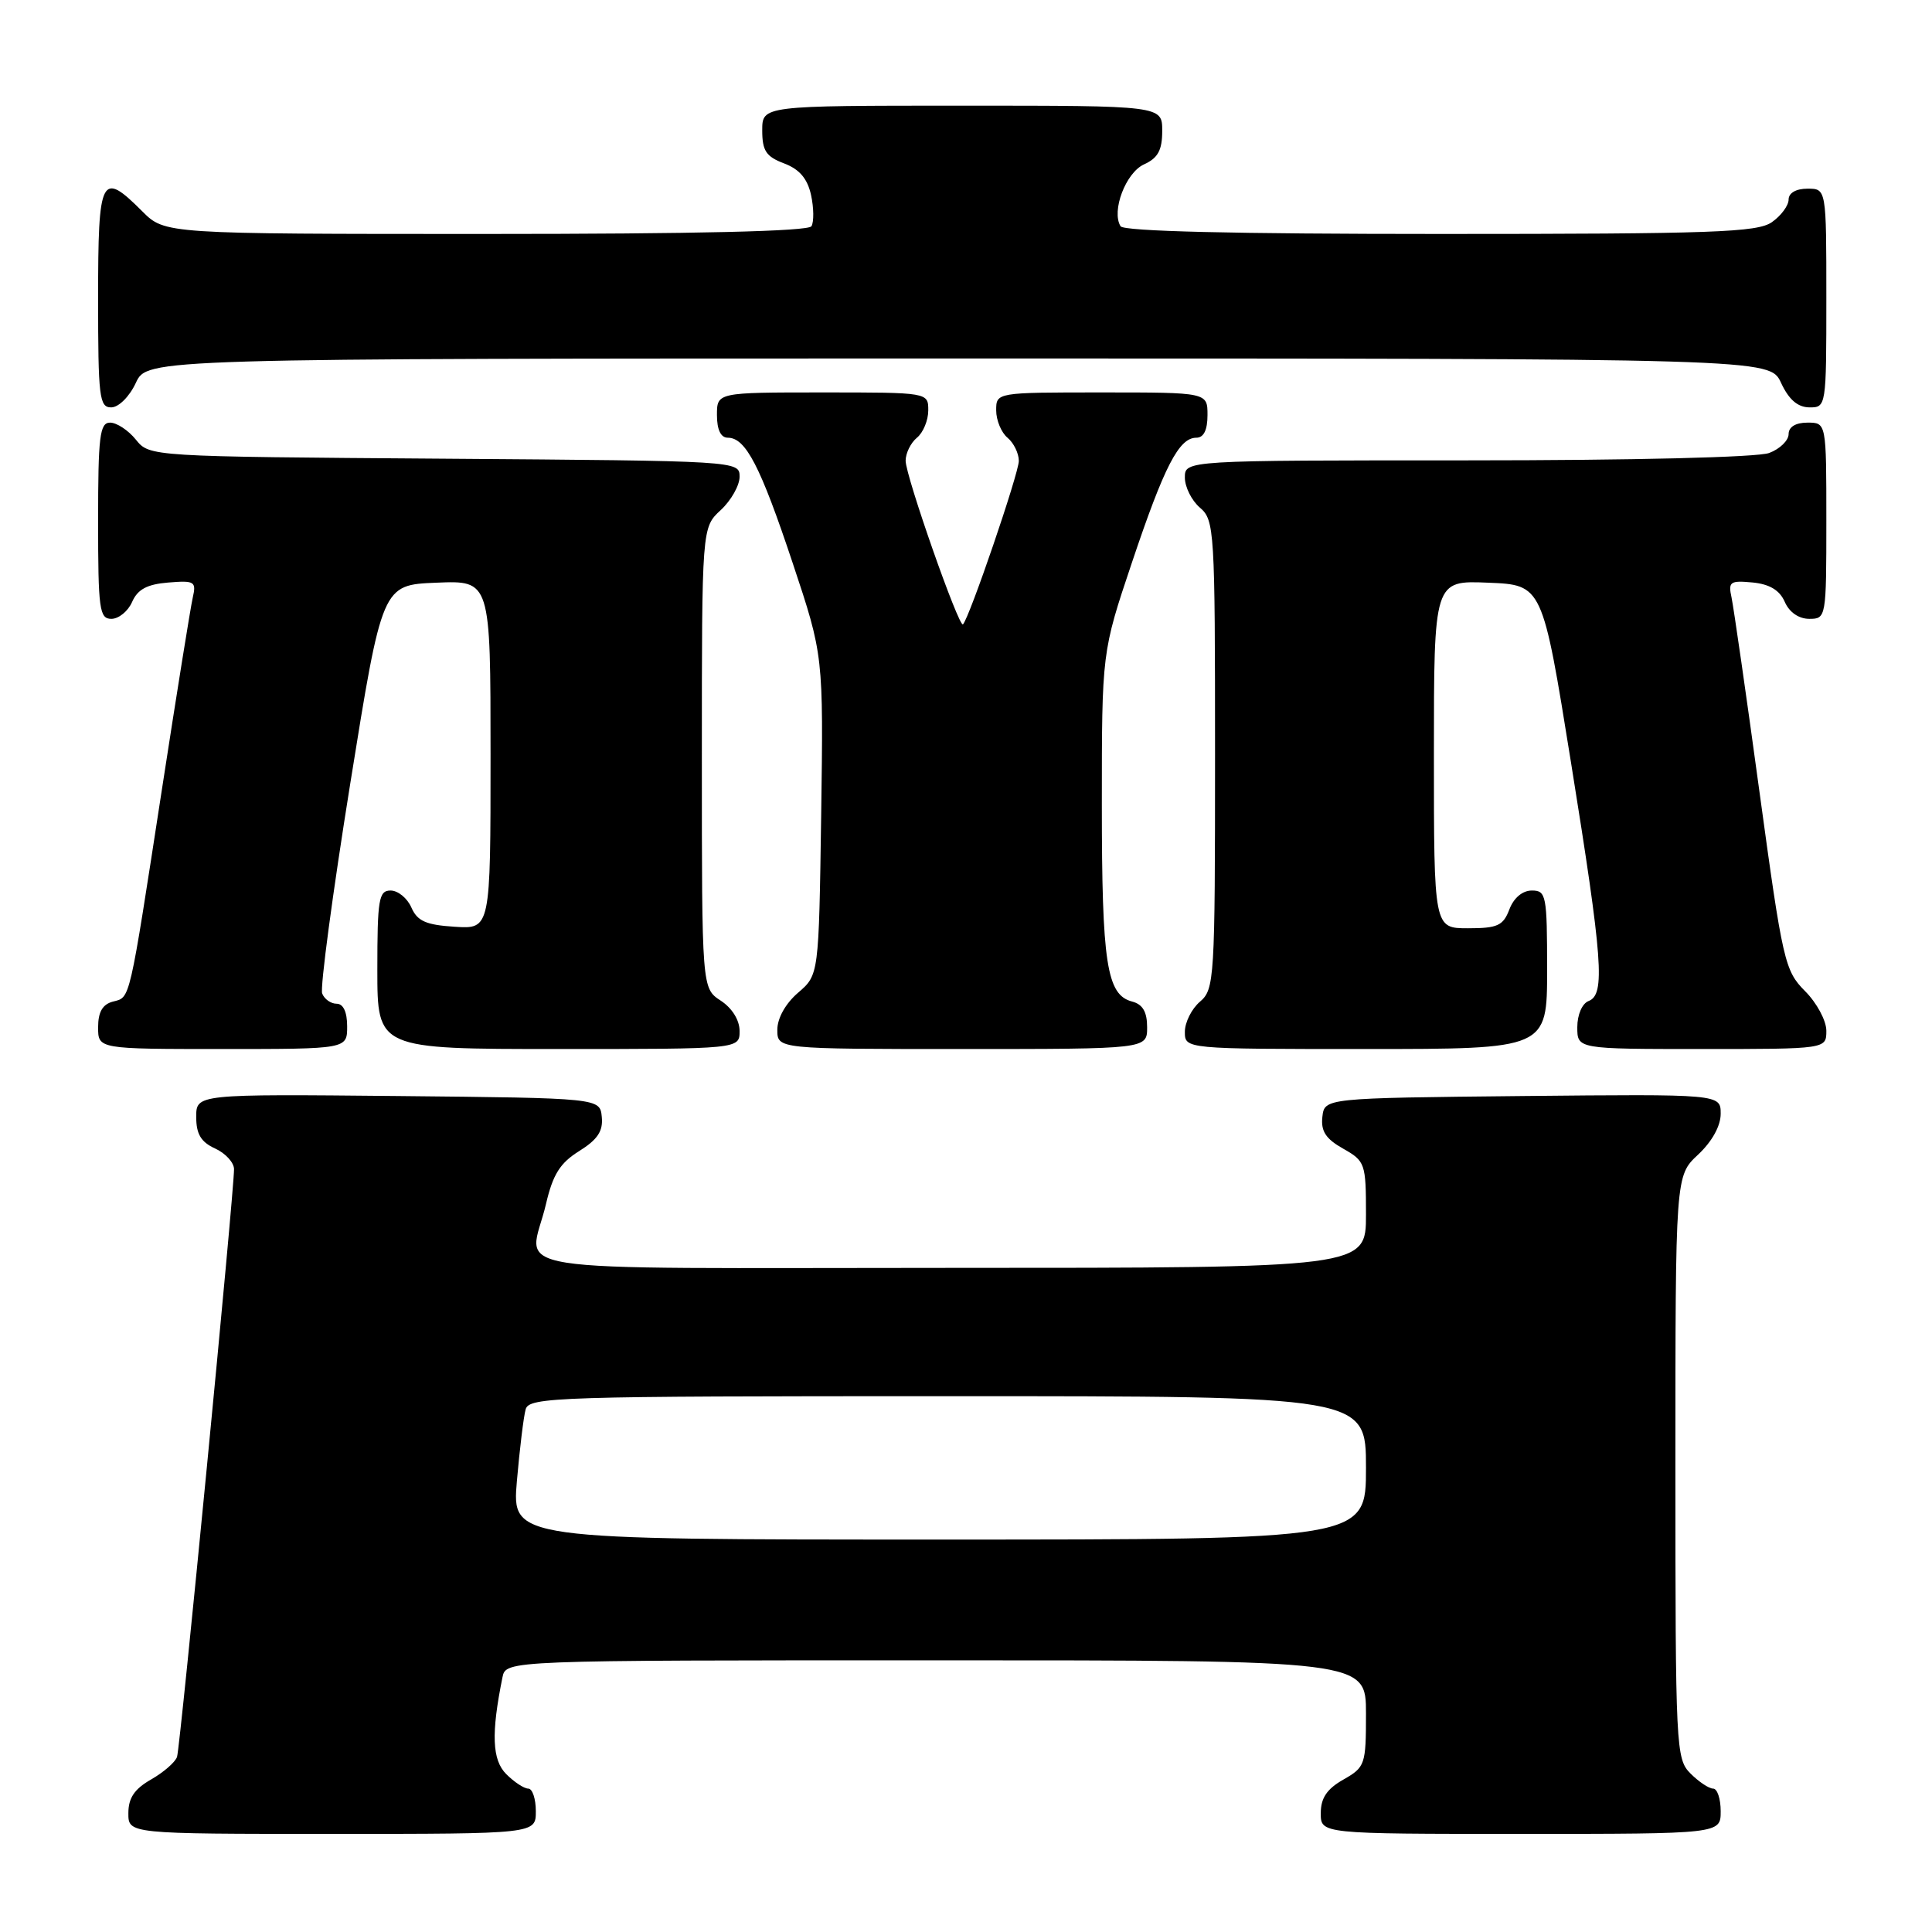 <?xml version="1.0" encoding="UTF-8" standalone="no"?>
<!DOCTYPE svg PUBLIC "-//W3C//DTD SVG 1.1//EN" "http://www.w3.org/Graphics/SVG/1.1/DTD/svg11.dtd" >
<svg xmlns="http://www.w3.org/2000/svg" xmlns:xlink="http://www.w3.org/1999/xlink" version="1.1" viewBox="0 0 256 256">
 <g >
 <path fill="currentColor"
d=" M 71.00 240.00 C 71.00 238.35 70.55 237.00 70.00 237.00 C 69.45 237.00 68.14 236.14 67.08 235.08 C 65.20 233.20 65.07 229.70 66.58 222.25 C 67.04 220.00 67.04 220.00 124.02 220.00 C 181.00 220.00 181.00 220.00 181.00 227.05 C 181.00 233.83 180.89 234.16 178.01 235.80 C 175.82 237.04 175.01 238.25 175.01 240.25 C 175.00 243.00 175.00 243.00 201.50 243.00 C 228.00 243.00 228.00 243.00 228.00 240.00 C 228.00 238.35 227.55 237.00 227.00 237.00 C 226.45 237.00 225.10 236.10 224.00 235.00 C 222.07 233.07 222.00 231.67 222.00 194.40 C 222.00 155.80 222.00 155.80 225.00 153.00 C 226.85 151.27 228.00 149.20 228.00 147.58 C 228.00 144.97 228.00 144.97 201.75 145.23 C 175.50 145.50 175.50 145.50 175.22 148.00 C 175.01 149.89 175.68 150.91 177.97 152.20 C 180.89 153.85 181.00 154.15 181.00 160.95 C 181.00 168.00 181.00 168.00 126.00 168.00 C 63.87 168.00 70.15 168.99 72.35 159.52 C 73.26 155.62 74.21 154.10 76.75 152.52 C 79.18 151.00 79.93 149.88 79.74 148.00 C 79.50 145.50 79.50 145.50 52.75 145.23 C 26.00 144.97 26.00 144.97 26.00 148.01 C 26.00 150.27 26.63 151.33 28.50 152.18 C 29.88 152.81 31.00 154.04 31.01 154.91 C 31.03 157.84 23.89 231.48 23.46 232.79 C 23.23 233.49 21.68 234.84 20.02 235.79 C 17.82 237.04 17.01 238.24 17.01 240.25 C 17.00 243.00 17.00 243.00 44.00 243.00 C 71.00 243.00 71.00 243.00 71.00 240.00 Z  M 46.00 136.00 C 46.00 134.10 45.49 133.00 44.61 133.00 C 43.84 133.00 42.98 132.39 42.69 131.64 C 42.40 130.89 44.07 118.40 46.40 103.89 C 50.64 77.50 50.64 77.50 57.82 77.21 C 65.00 76.91 65.00 76.91 65.00 100.01 C 65.00 123.11 65.00 123.11 60.25 122.80 C 56.44 122.56 55.30 122.05 54.51 120.25 C 53.97 119.01 52.73 118.00 51.76 118.00 C 50.19 118.00 50.00 119.14 50.00 128.50 C 50.00 139.00 50.00 139.00 74.00 139.00 C 98.00 139.00 98.00 139.00 98.00 136.62 C 98.00 135.17 97.01 133.58 95.50 132.59 C 93.00 130.95 93.00 130.95 93.00 100.43 C 93.00 69.90 93.00 69.90 95.50 67.59 C 96.88 66.31 98.00 64.32 98.00 63.17 C 98.00 61.07 97.87 61.07 58.91 60.78 C 19.82 60.50 19.82 60.50 18.00 58.25 C 17.00 57.01 15.46 56.00 14.59 56.00 C 13.22 56.00 13.00 57.79 13.00 69.00 C 13.00 80.75 13.17 82.00 14.76 82.00 C 15.73 82.00 16.97 80.99 17.51 79.75 C 18.24 78.09 19.49 77.42 22.28 77.19 C 25.79 76.90 26.03 77.05 25.54 79.19 C 25.25 80.46 23.42 91.85 21.47 104.50 C 17.05 133.17 17.30 132.11 14.95 132.72 C 13.59 133.08 13.00 134.10 13.00 136.12 C 13.00 139.00 13.00 139.00 29.50 139.00 C 46.00 139.00 46.00 139.00 46.00 136.00 Z  M 152.00 136.12 C 152.00 134.08 151.42 133.08 150.01 132.71 C 146.64 131.83 146.00 127.65 146.00 106.64 C 146.00 86.41 146.00 86.41 149.98 74.56 C 154.28 61.75 156.22 58.00 158.52 58.00 C 159.50 58.00 160.00 56.98 160.00 55.00 C 160.00 52.00 160.00 52.00 146.00 52.00 C 132.00 52.00 132.00 52.00 132.00 54.38 C 132.00 55.69 132.68 57.32 133.50 58.00 C 134.32 58.68 135.00 60.07 135.00 61.07 C 135.00 62.71 128.45 81.88 127.60 82.73 C 127.08 83.26 120.00 63.08 120.00 61.05 C 120.00 60.06 120.67 58.68 121.50 58.00 C 122.33 57.32 123.00 55.69 123.00 54.38 C 123.00 52.00 123.00 52.00 109.00 52.00 C 95.00 52.00 95.00 52.00 95.00 55.00 C 95.00 56.95 95.51 58.00 96.44 58.00 C 98.81 58.00 100.75 61.74 105.04 74.62 C 109.11 86.84 109.11 86.84 108.81 108.01 C 108.50 129.18 108.50 129.18 105.75 131.54 C 104.09 132.97 103.00 134.91 103.00 136.45 C 103.00 139.00 103.00 139.00 127.50 139.00 C 152.00 139.00 152.00 139.00 152.00 136.12 Z  M 205.00 128.50 C 205.00 118.62 204.88 118.00 202.98 118.00 C 201.74 118.00 200.58 118.97 200.00 120.50 C 199.18 122.66 198.43 123.00 194.52 123.00 C 190.00 123.00 190.00 123.00 190.00 99.96 C 190.00 76.91 190.00 76.91 197.19 77.21 C 204.38 77.50 204.38 77.50 208.16 101.00 C 212.39 127.29 212.72 131.78 210.50 132.64 C 209.64 132.97 209.00 134.46 209.00 136.11 C 209.00 139.00 209.00 139.00 225.50 139.00 C 242.00 139.00 242.00 139.00 242.00 136.58 C 242.00 135.24 240.73 132.88 239.18 131.33 C 236.49 128.62 236.22 127.47 233.15 105.00 C 231.39 92.07 229.71 80.46 229.44 79.18 C 228.98 77.09 229.24 76.90 232.21 77.18 C 234.48 77.40 235.81 78.20 236.49 79.75 C 237.09 81.13 238.35 82.00 239.74 82.00 C 241.97 82.00 242.00 81.84 242.00 69.00 C 242.00 56.00 242.00 56.00 239.50 56.00 C 237.93 56.00 237.00 56.57 237.00 57.52 C 237.00 58.36 235.85 59.49 234.43 60.02 C 232.93 60.60 216.34 61.00 194.43 61.00 C 157.00 61.00 157.00 61.00 157.00 63.28 C 157.00 64.53 157.90 66.33 159.00 67.27 C 160.92 68.91 161.00 70.22 161.00 100.00 C 161.00 129.78 160.92 131.09 159.00 132.73 C 157.90 133.67 157.00 135.47 157.00 136.72 C 157.00 139.00 157.00 139.00 181.00 139.00 C 205.00 139.00 205.00 139.00 205.00 128.50 Z  M 18.00 50.73 C 19.50 47.50 19.50 47.50 127.00 47.50 C 234.50 47.50 234.50 47.50 236.00 50.73 C 237.03 52.95 238.20 53.96 239.75 53.98 C 241.98 54.00 242.00 53.88 242.00 39.50 C 242.00 25.00 242.00 25.00 239.50 25.00 C 237.99 25.00 237.00 25.57 237.00 26.44 C 237.00 27.24 236.00 28.59 234.78 29.44 C 232.85 30.79 226.98 31.00 190.84 31.00 C 163.44 31.00 148.90 30.65 148.48 29.98 C 147.24 27.96 149.17 22.88 151.59 21.78 C 153.44 20.94 154.00 19.90 154.00 17.34 C 154.00 14.00 154.00 14.00 127.50 14.00 C 101.00 14.00 101.00 14.00 101.00 17.28 C 101.00 19.98 101.51 20.75 103.89 21.65 C 105.93 22.42 106.99 23.66 107.47 25.85 C 107.84 27.55 107.86 29.41 107.52 29.98 C 107.10 30.65 92.31 31.00 64.36 31.00 C 21.85 31.00 21.85 31.00 18.85 28.00 C 13.40 22.55 13.00 23.34 13.00 39.50 C 13.00 52.65 13.16 54.00 14.75 53.98 C 15.73 53.97 17.16 52.54 18.00 50.73 Z  M 68.49 196.25 C 68.86 191.99 69.38 187.71 69.65 186.75 C 70.10 185.11 73.63 185.00 125.57 185.00 C 181.00 185.00 181.00 185.00 181.00 194.50 C 181.00 204.00 181.00 204.00 124.41 204.00 C 67.83 204.00 67.83 204.00 68.49 196.25 Z "/>
</g>
</svg>